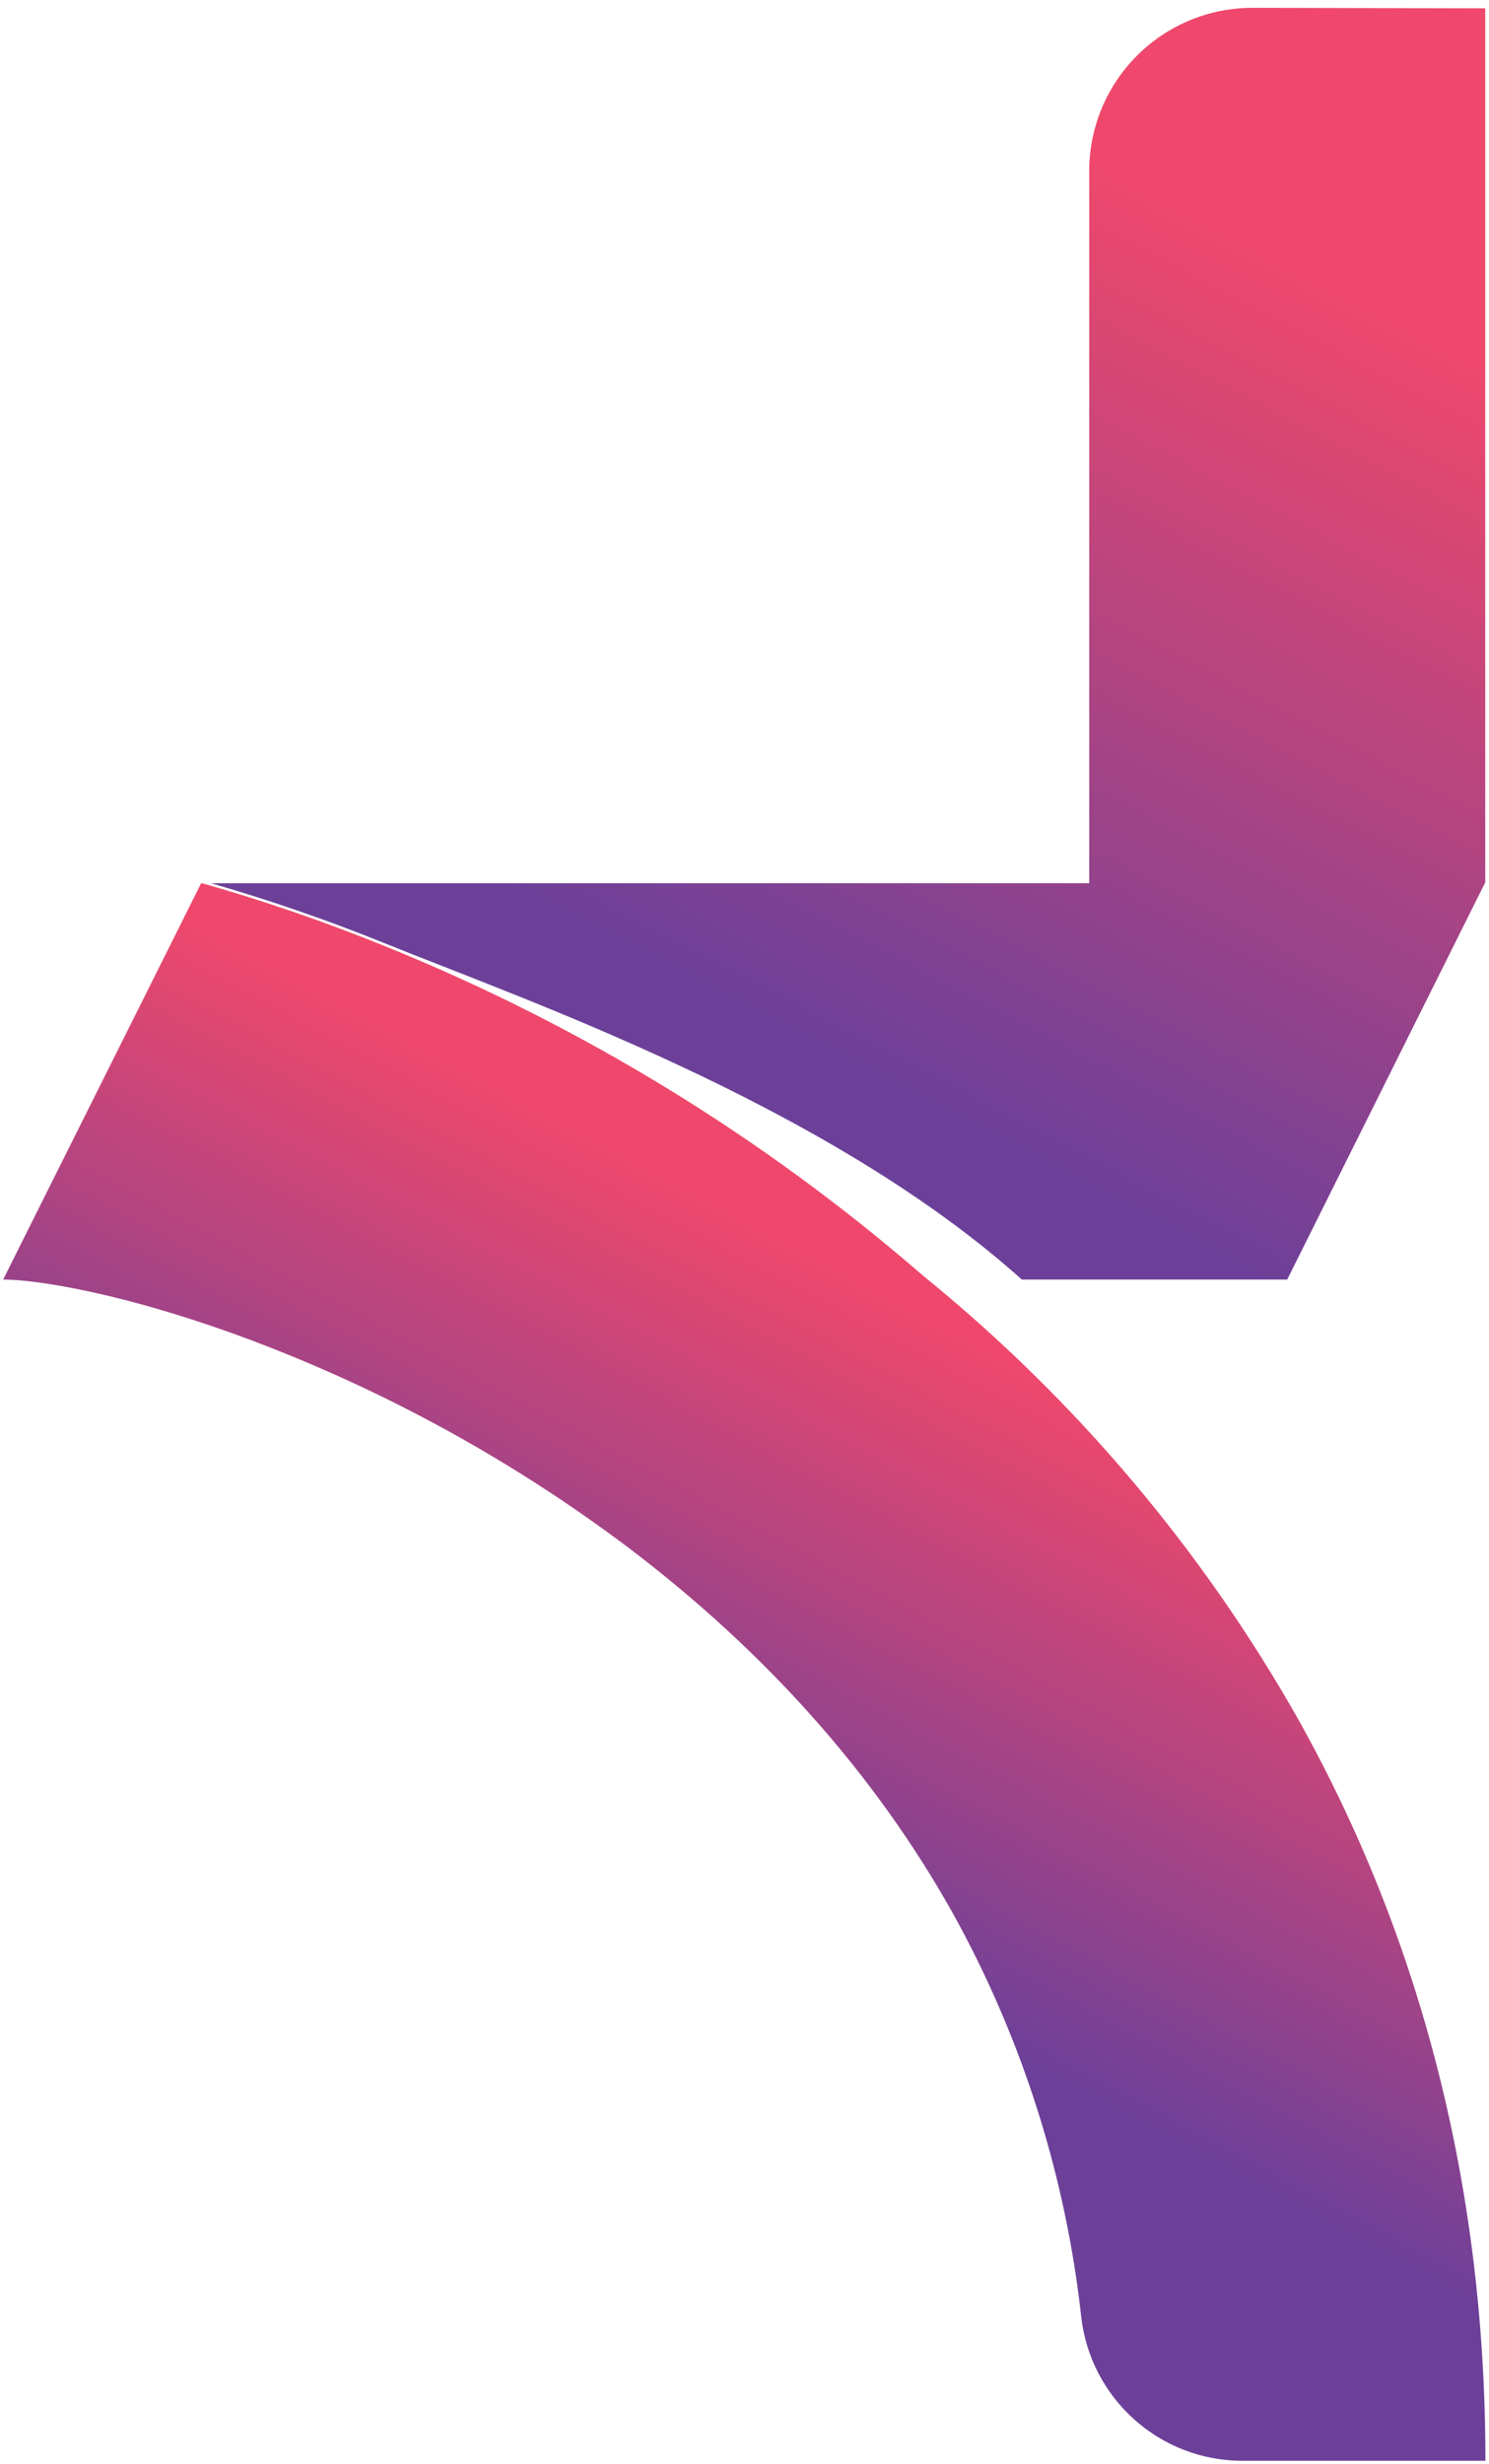 <?xml version="1.0" encoding="UTF-8"?>
<svg width="179px" height="296px" viewBox="0 0 179 296" version="1.1" xmlns="http://www.w3.org/2000/svg" xmlns:xlink="http://www.w3.org/1999/xlink">
    <!-- Generator: Sketch 49 (51002) - http://www.bohemiancoding.com/sketch -->
    <title>koleto-logo-icon</title>
    <desc>Created with Sketch.</desc>
    <defs>
        <linearGradient x1="78.024%" y1="15.991%" x2="44.18%" y2="80.683%" id="linearGradient-1">
            <stop stop-color="#EF486C" offset="0%"></stop>
            <stop stop-color="#6C4099" offset="100%"></stop>
        </linearGradient>
        <linearGradient x1="57.342%" y1="24.593%" x2="39.086%" y2="60.008%" id="linearGradient-2">
            <stop stop-color="#EF486C" offset="0%"></stop>
            <stop stop-color="#6C4099" offset="100%"></stop>
        </linearGradient>
    </defs>
    <g id="Page-1" stroke="none" stroke-width="1" fill="none" fill-rule="evenodd">
        <g id="koleto-logo-icon" fill-rule="nonzero">
            <path d="M150.55,0.94 C145.347,0.94 140.358,3.007 136.68,6.687 C133.002,10.367 130.937,15.357 130.94,20.56 L130.94,106.1 L25.38,106.1 C32.47,108.148 39.449,110.562 46.29,113.33 C62.95,120.07 98.61,132.43 122.05,153.01 L122.84,153.71 L154.74,153.71 L178.55,106 L178.55,1 L150.55,0.94 Z" id="Shape" fill="url(#linearGradient-1)"></path>
            <path d="M111.61,153.77 L110.96,153.24 C91.702,136.543 69.808,123.155 46.17,113.62 C39.019,110.716 31.715,108.205 24.29,106.1 L24.18,106.1 L0.38,153.71 C4.25,153.71 14.85,155.27 30.02,160.93 C46.284,167.034 61.593,175.433 75.48,185.87 C92.09,198.44 105.2,213.19 114.48,229.72 C122.824,244.729 128.093,261.251 129.98,278.32 C131.103,288.165 139.431,295.603 149.34,295.61 L178.57,295.61 C178.57,263.16 170.98,233.16 156.02,206.45 C144.597,186.298 129.539,168.437 111.61,153.77 Z" id="Shape" fill="url(#linearGradient-2)"></path>
        </g>
    </g>
</svg>